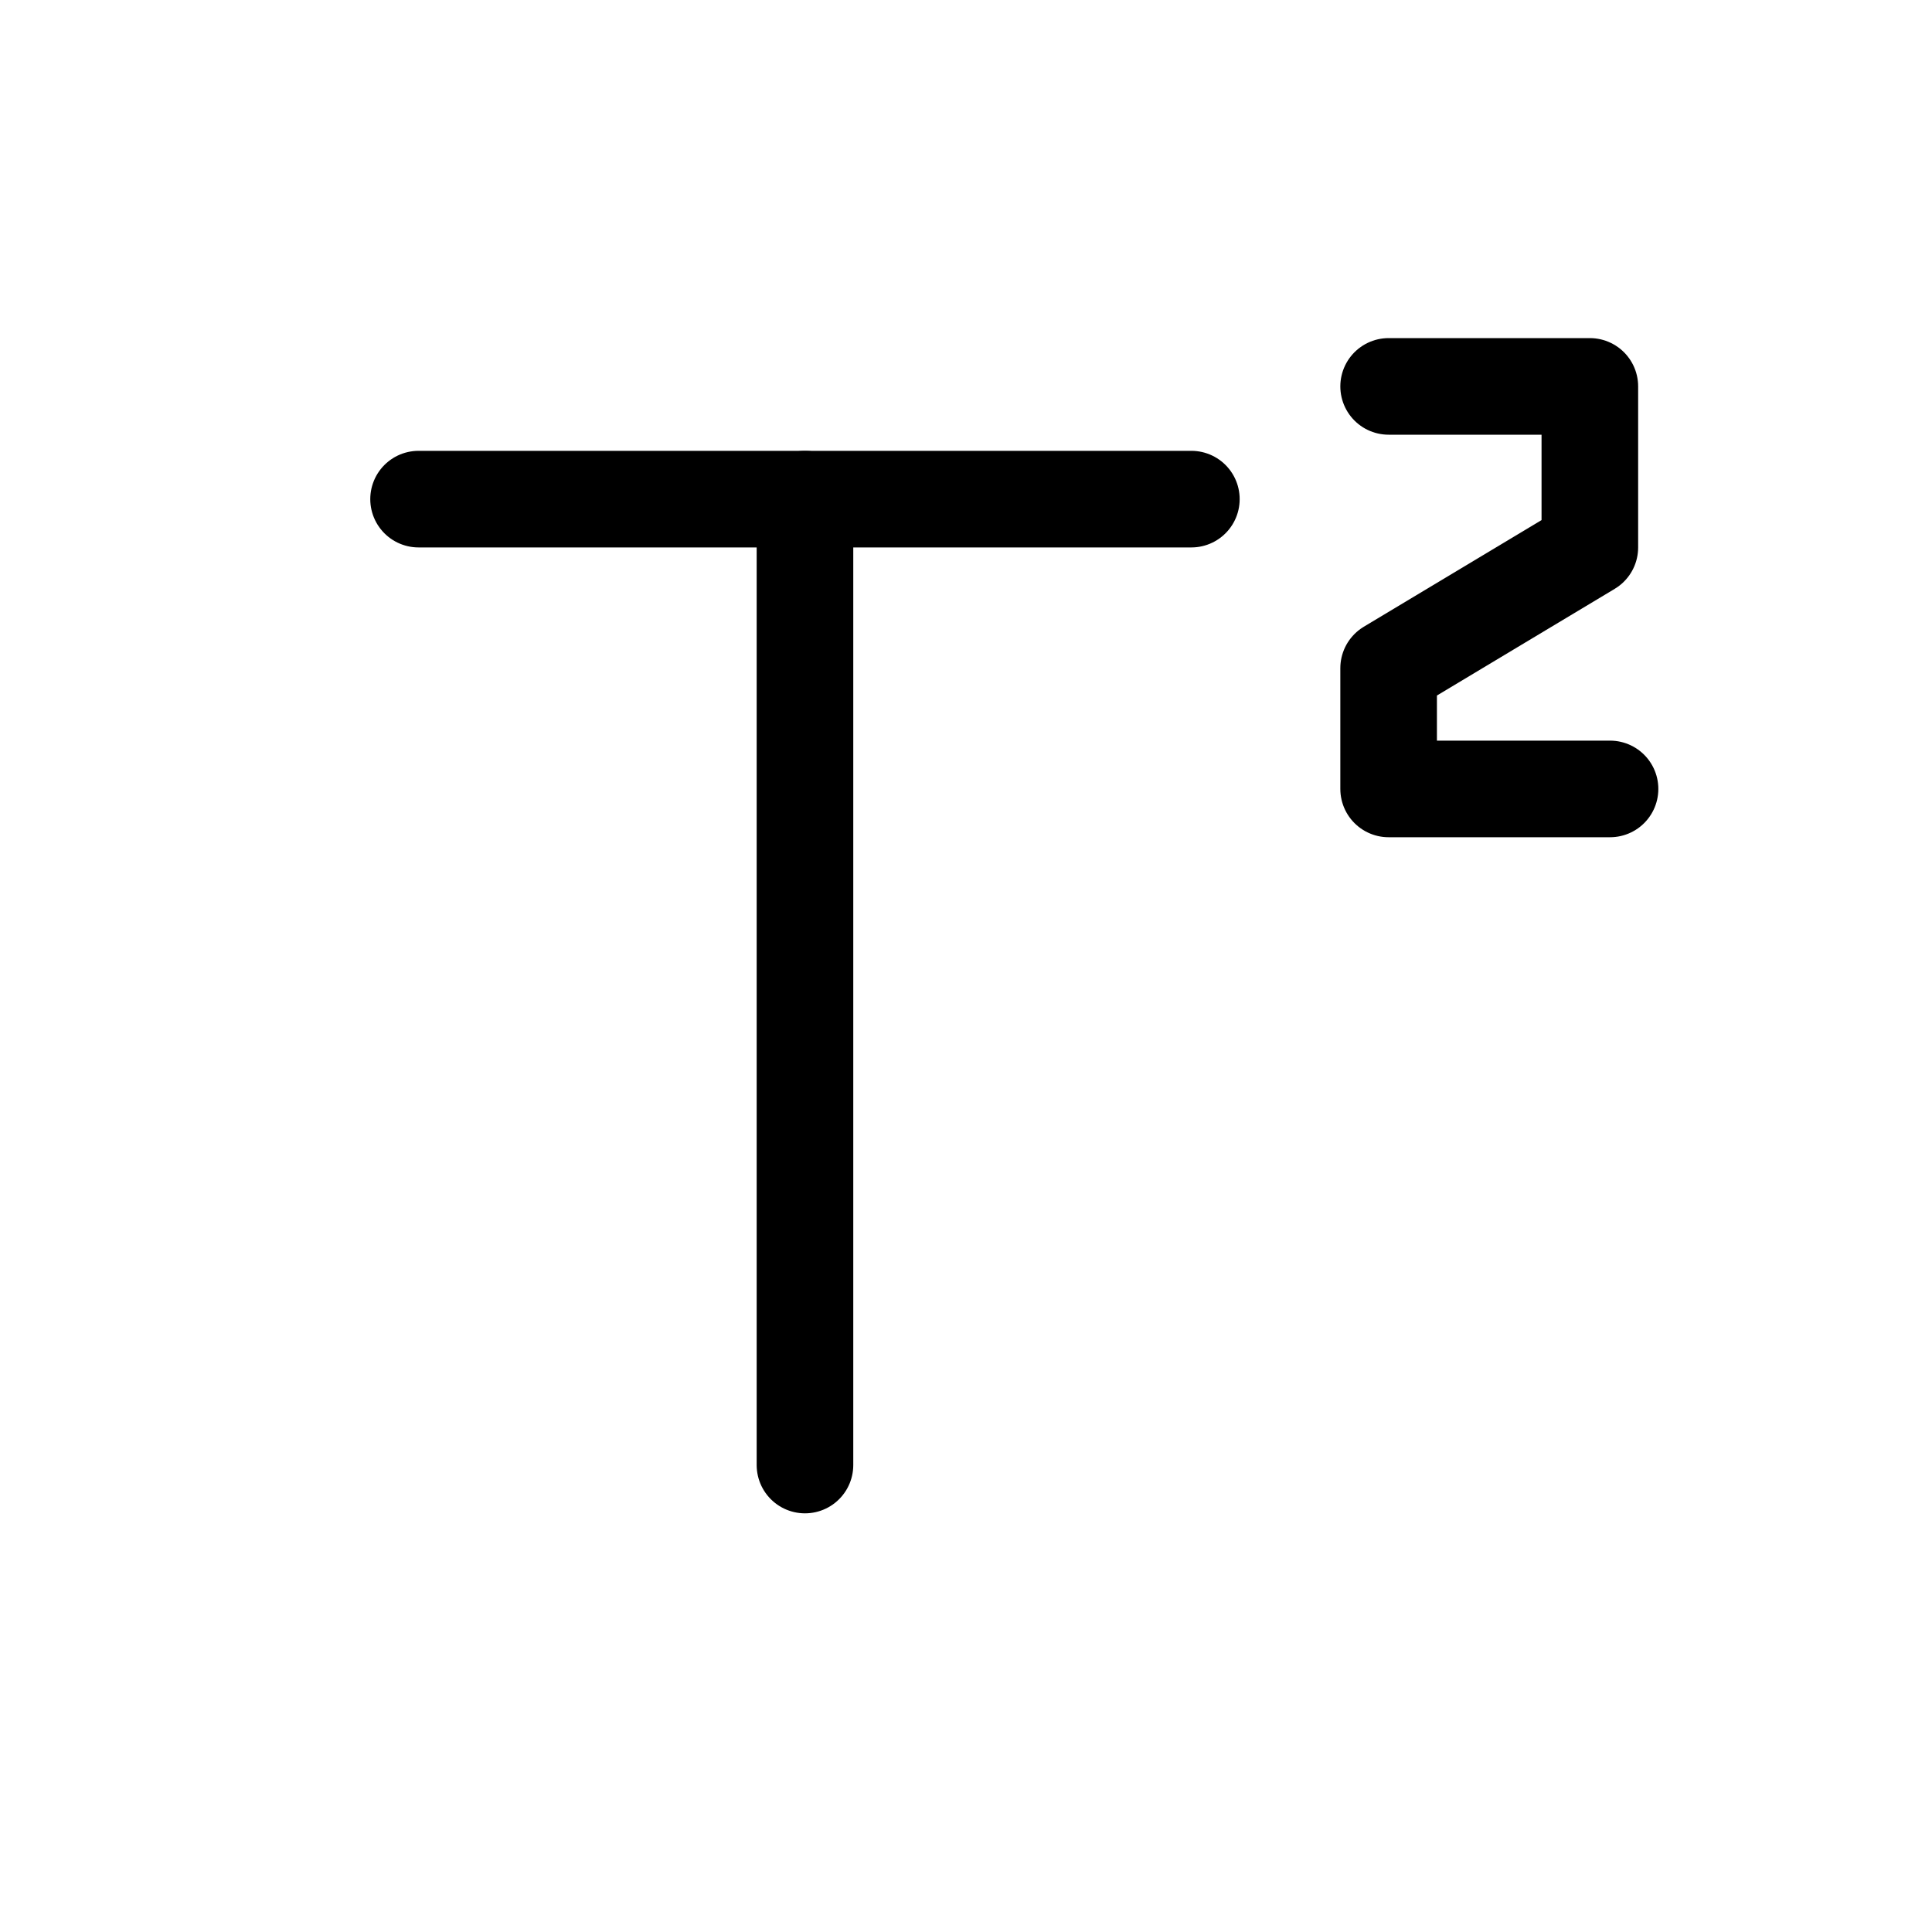 <svg width="1em" height="1em" viewBox="0 0 20 20" fill="none" xmlns="http://www.w3.org/2000/svg">
<path d="M4.333 5.167H12.333" stroke="currentColor"  stroke-linecap="round" stroke-linejoin="round"/>
<path d="M8.333 15.166V5.167" stroke="currentColor"  stroke-linecap="round" stroke-linejoin="round"/>
<path d="M14.375 4H16.458V5.667L14.375 6.917V8.167H16.667" stroke="currentColor"  stroke-linecap="round" stroke-linejoin="round"/>
</svg>
